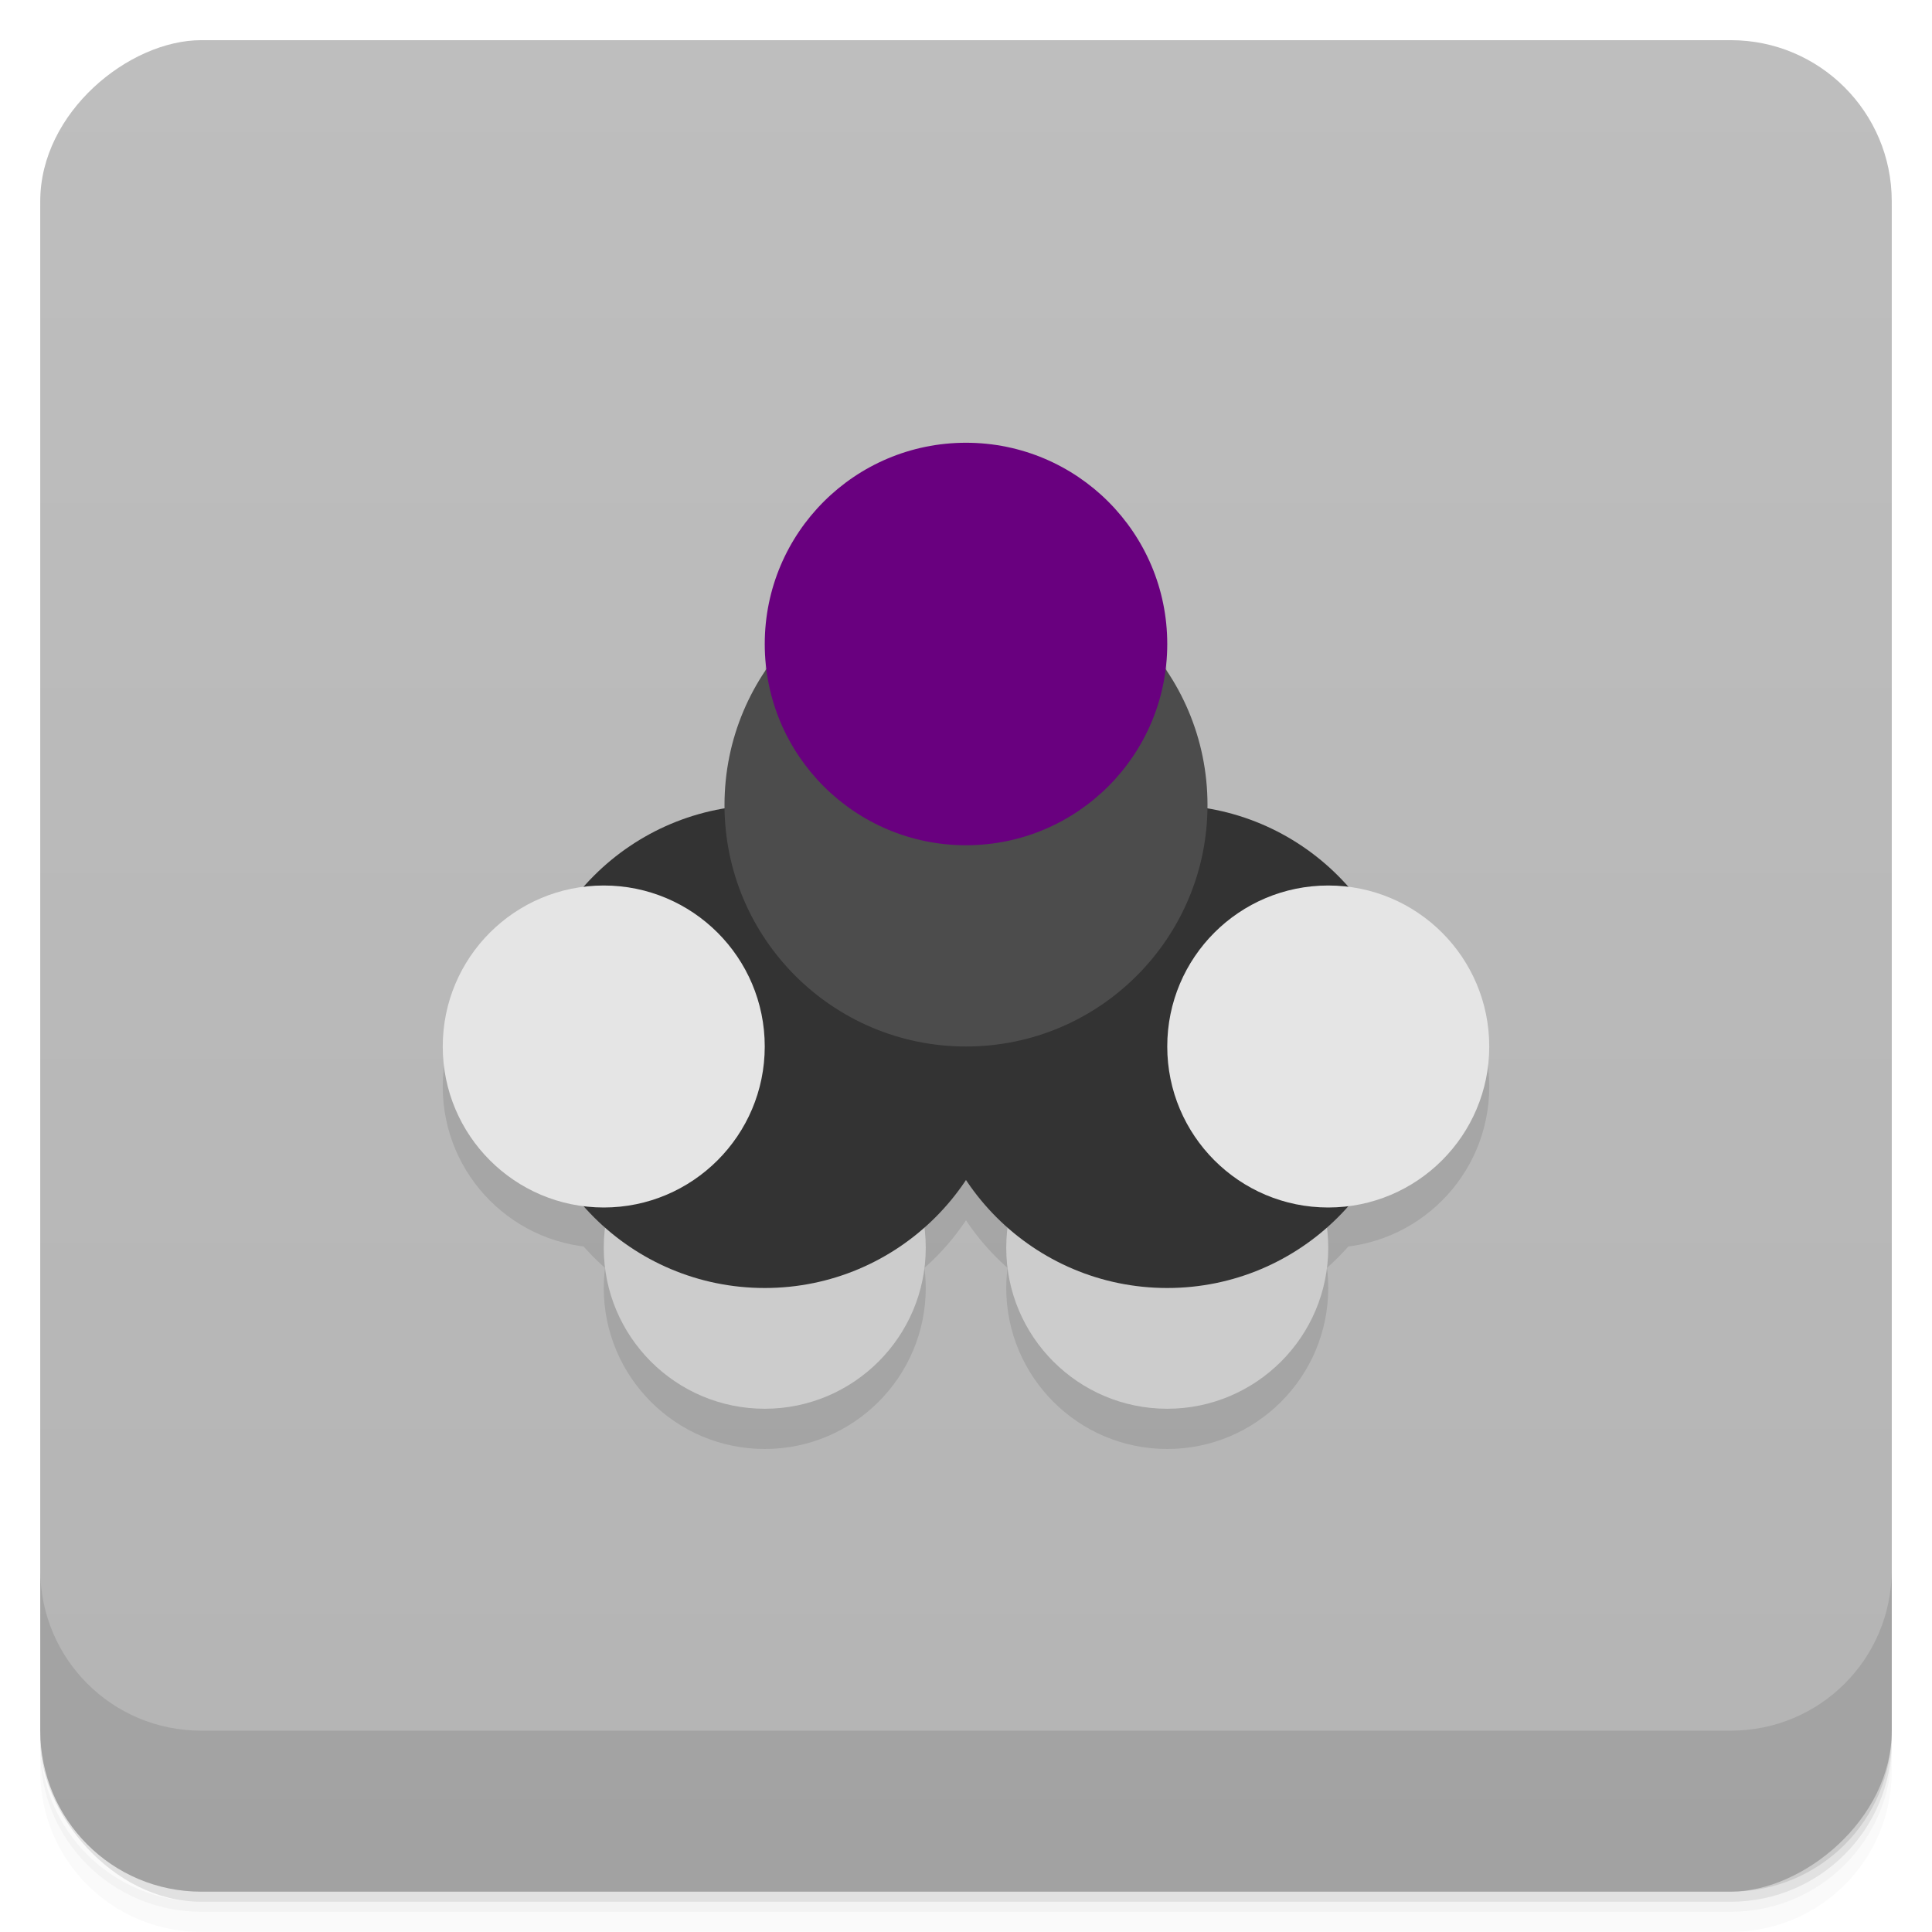 <svg viewBox="0 0 48 48"><defs><linearGradient id="linearGradient3764" x1="1" x2="47" gradientUnits="userSpaceOnUse" gradientTransform="translate(-47.998,0.002)"><stop stop-color="#b4b4b4" stop-opacity="1"/><stop offset="1" stop-color="#bebebe" stop-opacity="1"/></linearGradient><clipPath id="clipPath-645331203"><g transform="translate(0,-1004.362)"><rect rx="4" y="1005.36" x="1" height="46" width="46" fill="#1890d0"/></g></clipPath><clipPath id="clipPath-664449345"><g transform="translate(0,-1004.362)"><rect rx="4" y="1005.36" x="1" height="46" width="46" fill="#1890d0"/></g></clipPath></defs><g><g transform="translate(0,-1004.362)"><path d="m 5 1006.36 c -2.216 0 -4 1.784 -4 4 l 0 37.25 c 0 2.216 1.784 4 4 4 l 38 0 c 2.216 0 4 -1.784 4 -4 l 0 -37.25 c 0 -2.216 -1.784 -4 -4 -4 l -38 0 z m -4 41.5 0 0.5 c 0 2.216 1.784 4 4 4 l 38 0 c 2.216 0 4 -1.784 4 -4 l 0 -0.5 c 0 2.216 -1.784 4 -4 4 l -38 0 c -2.216 0 -4 -1.784 -4 -4 z" opacity="0.02"/><path d="m 1 1047.61 0 0.25 c 0 2.216 1.784 4 4 4 l 38 0 c 2.216 0 4 -1.784 4 -4 l 0 -0.25 c 0 2.216 -1.784 4 -4 4 l -38 0 c -2.216 0 -4 -1.784 -4 -4 z" opacity="0.05"/><rect width="46" height="46" x="1" y="1005.61" rx="4" opacity="0.1"/></g></g><g><rect width="46" height="46" x="-46.998" y="1" rx="4" transform="matrix(0,-1,1,0,0,0)" fill="url(#linearGradient3764)" fill-opacity="1"/></g><g/><g><g clip-path="url(#clipPath-645331203)"><g opacity="0.1"><!-- color: #bebebe --><g><path d="m 23 32 c 0 2.207 -1.793 4 -4 4 c -2.211 0 -4 -1.793 -4 -4 c 0 -2.211 1.789 -4 4 -4 c 2.207 0 4 1.789 4 4 m 0 0" fill="#000" stroke="none" fill-rule="nonzero" fill-opacity="1"/><path d="m 25 27 c 0 3.313 -2.688 6 -6 6 c -3.316 0 -6 -2.688 -6 -6 c 0 -3.316 2.684 -6 6 -6 c 3.313 0 6 2.684 6 6 m 0 0" fill="#000" stroke="none" fill-rule="nonzero" fill-opacity="1"/><path d="m 25 32 c 0 2.207 1.789 4 4 4 c 2.207 0 4 -1.793 4 -4 c 0 -2.211 -1.793 -4 -4 -4 c -2.211 0 -4 1.789 -4 4 m 0 0" fill="#000" stroke="none" fill-rule="nonzero" fill-opacity="1"/><path d="m 35 27 c 0 3.313 -2.688 6 -6 6 c -3.316 0 -6 -2.688 -6 -6 c 0 -3.316 2.684 -6 6 -6 c 3.313 0 6 2.684 6 6 m 0 0" fill="#000" stroke="none" fill-rule="nonzero" fill-opacity="1"/><path d="m 30 21 c 0 3.313 -2.688 6 -6 6 c -3.313 0 -6 -2.688 -6 -6 c 0 -3.313 2.688 -6 6 -6 c 3.313 0 6 2.688 6 6 m 0 0" fill="#000" stroke="none" fill-rule="nonzero" fill-opacity="1"/><path d="m 19 27 c 0 2.207 -1.793 4 -4 4 c -2.211 0 -4 -1.793 -4 -4 c 0 -2.211 1.789 -4 4 -4 c 2.207 0 4 1.789 4 4 m 0 0" fill="#000" stroke="none" fill-rule="nonzero" fill-opacity="1"/><path d="m 29 27 c 0 2.207 1.789 4 4 4 c 2.207 0 4 -1.793 4 -4 c 0 -2.211 -1.793 -4 -4 -4 c -2.211 0 -4 1.789 -4 4 m 0 0" fill="#000" stroke="none" fill-rule="nonzero" fill-opacity="1"/><path d="m 29 17 c 0 2.762 -2.238 5 -5 5 c -2.762 0 -5 -2.238 -5 -5 c 0 -2.762 2.238 -5 5 -5 c 2.762 0 5 2.238 5 5 m 0 0" fill="#000" stroke="none" fill-rule="nonzero" fill-opacity="1"/></g></g></g></g><g><g clip-path="url(#clipPath-664449345)"><g transform="translate(0,-1)"><!-- color: #bebebe --><g><path d="m 23 32 c 0 2.207 -1.793 4 -4 4 c -2.211 0 -4 -1.793 -4 -4 c 0 -2.211 1.789 -4 4 -4 c 2.207 0 4 1.789 4 4 m 0 0" fill="#ccc" stroke="none" fill-rule="nonzero" fill-opacity="1"/><path d="m 25 27 c 0 3.313 -2.688 6 -6 6 c -3.316 0 -6 -2.688 -6 -6 c 0 -3.316 2.684 -6 6 -6 c 3.313 0 6 2.684 6 6 m 0 0" fill="#333" stroke="none" fill-rule="nonzero" fill-opacity="1"/><path d="m 25 32 c 0 2.207 1.789 4 4 4 c 2.207 0 4 -1.793 4 -4 c 0 -2.211 -1.793 -4 -4 -4 c -2.211 0 -4 1.789 -4 4 m 0 0" fill="#ccc" stroke="none" fill-rule="nonzero" fill-opacity="1"/><path d="m 35 27 c 0 3.313 -2.688 6 -6 6 c -3.316 0 -6 -2.688 -6 -6 c 0 -3.316 2.684 -6 6 -6 c 3.313 0 6 2.684 6 6 m 0 0" fill="#333" stroke="none" fill-rule="nonzero" fill-opacity="1"/><path d="m 30 21 c 0 3.313 -2.688 6 -6 6 c -3.313 0 -6 -2.688 -6 -6 c 0 -3.313 2.688 -6 6 -6 c 3.313 0 6 2.688 6 6 m 0 0" fill="#4c4c4c" stroke="none" fill-rule="nonzero" fill-opacity="1"/><path d="m 19 27 c 0 2.207 -1.793 4 -4 4 c -2.211 0 -4 -1.793 -4 -4 c 0 -2.211 1.789 -4 4 -4 c 2.207 0 4 1.789 4 4 m 0 0" fill="#e5e5e5" stroke="none" fill-rule="nonzero" fill-opacity="1"/><path d="m 29 27 c 0 2.207 1.789 4 4 4 c 2.207 0 4 -1.793 4 -4 c 0 -2.211 -1.793 -4 -4 -4 c -2.211 0 -4 1.789 -4 4 m 0 0" fill="#e5e5e5" stroke="none" fill-rule="nonzero" fill-opacity="1"/><path d="m 29 17 c 0 2.762 -2.238 5 -5 5 c -2.762 0 -5 -2.238 -5 -5 c 0 -2.762 2.238 -5 5 -5 c 2.762 0 5 2.238 5 5 m 0 0" fill="#69007f" stroke="none" fill-rule="nonzero" fill-opacity="1"/></g></g></g></g><g><g transform="translate(0,-1004.362)"><path d="m 1 1043.36 0 4 c 0 2.216 1.784 4 4 4 l 38 0 c 2.216 0 4 -1.784 4 -4 l 0 -4 c 0 2.216 -1.784 4 -4 4 l -38 0 c -2.216 0 -4 -1.784 -4 -4 z" opacity="0.1"/></g></g></svg>